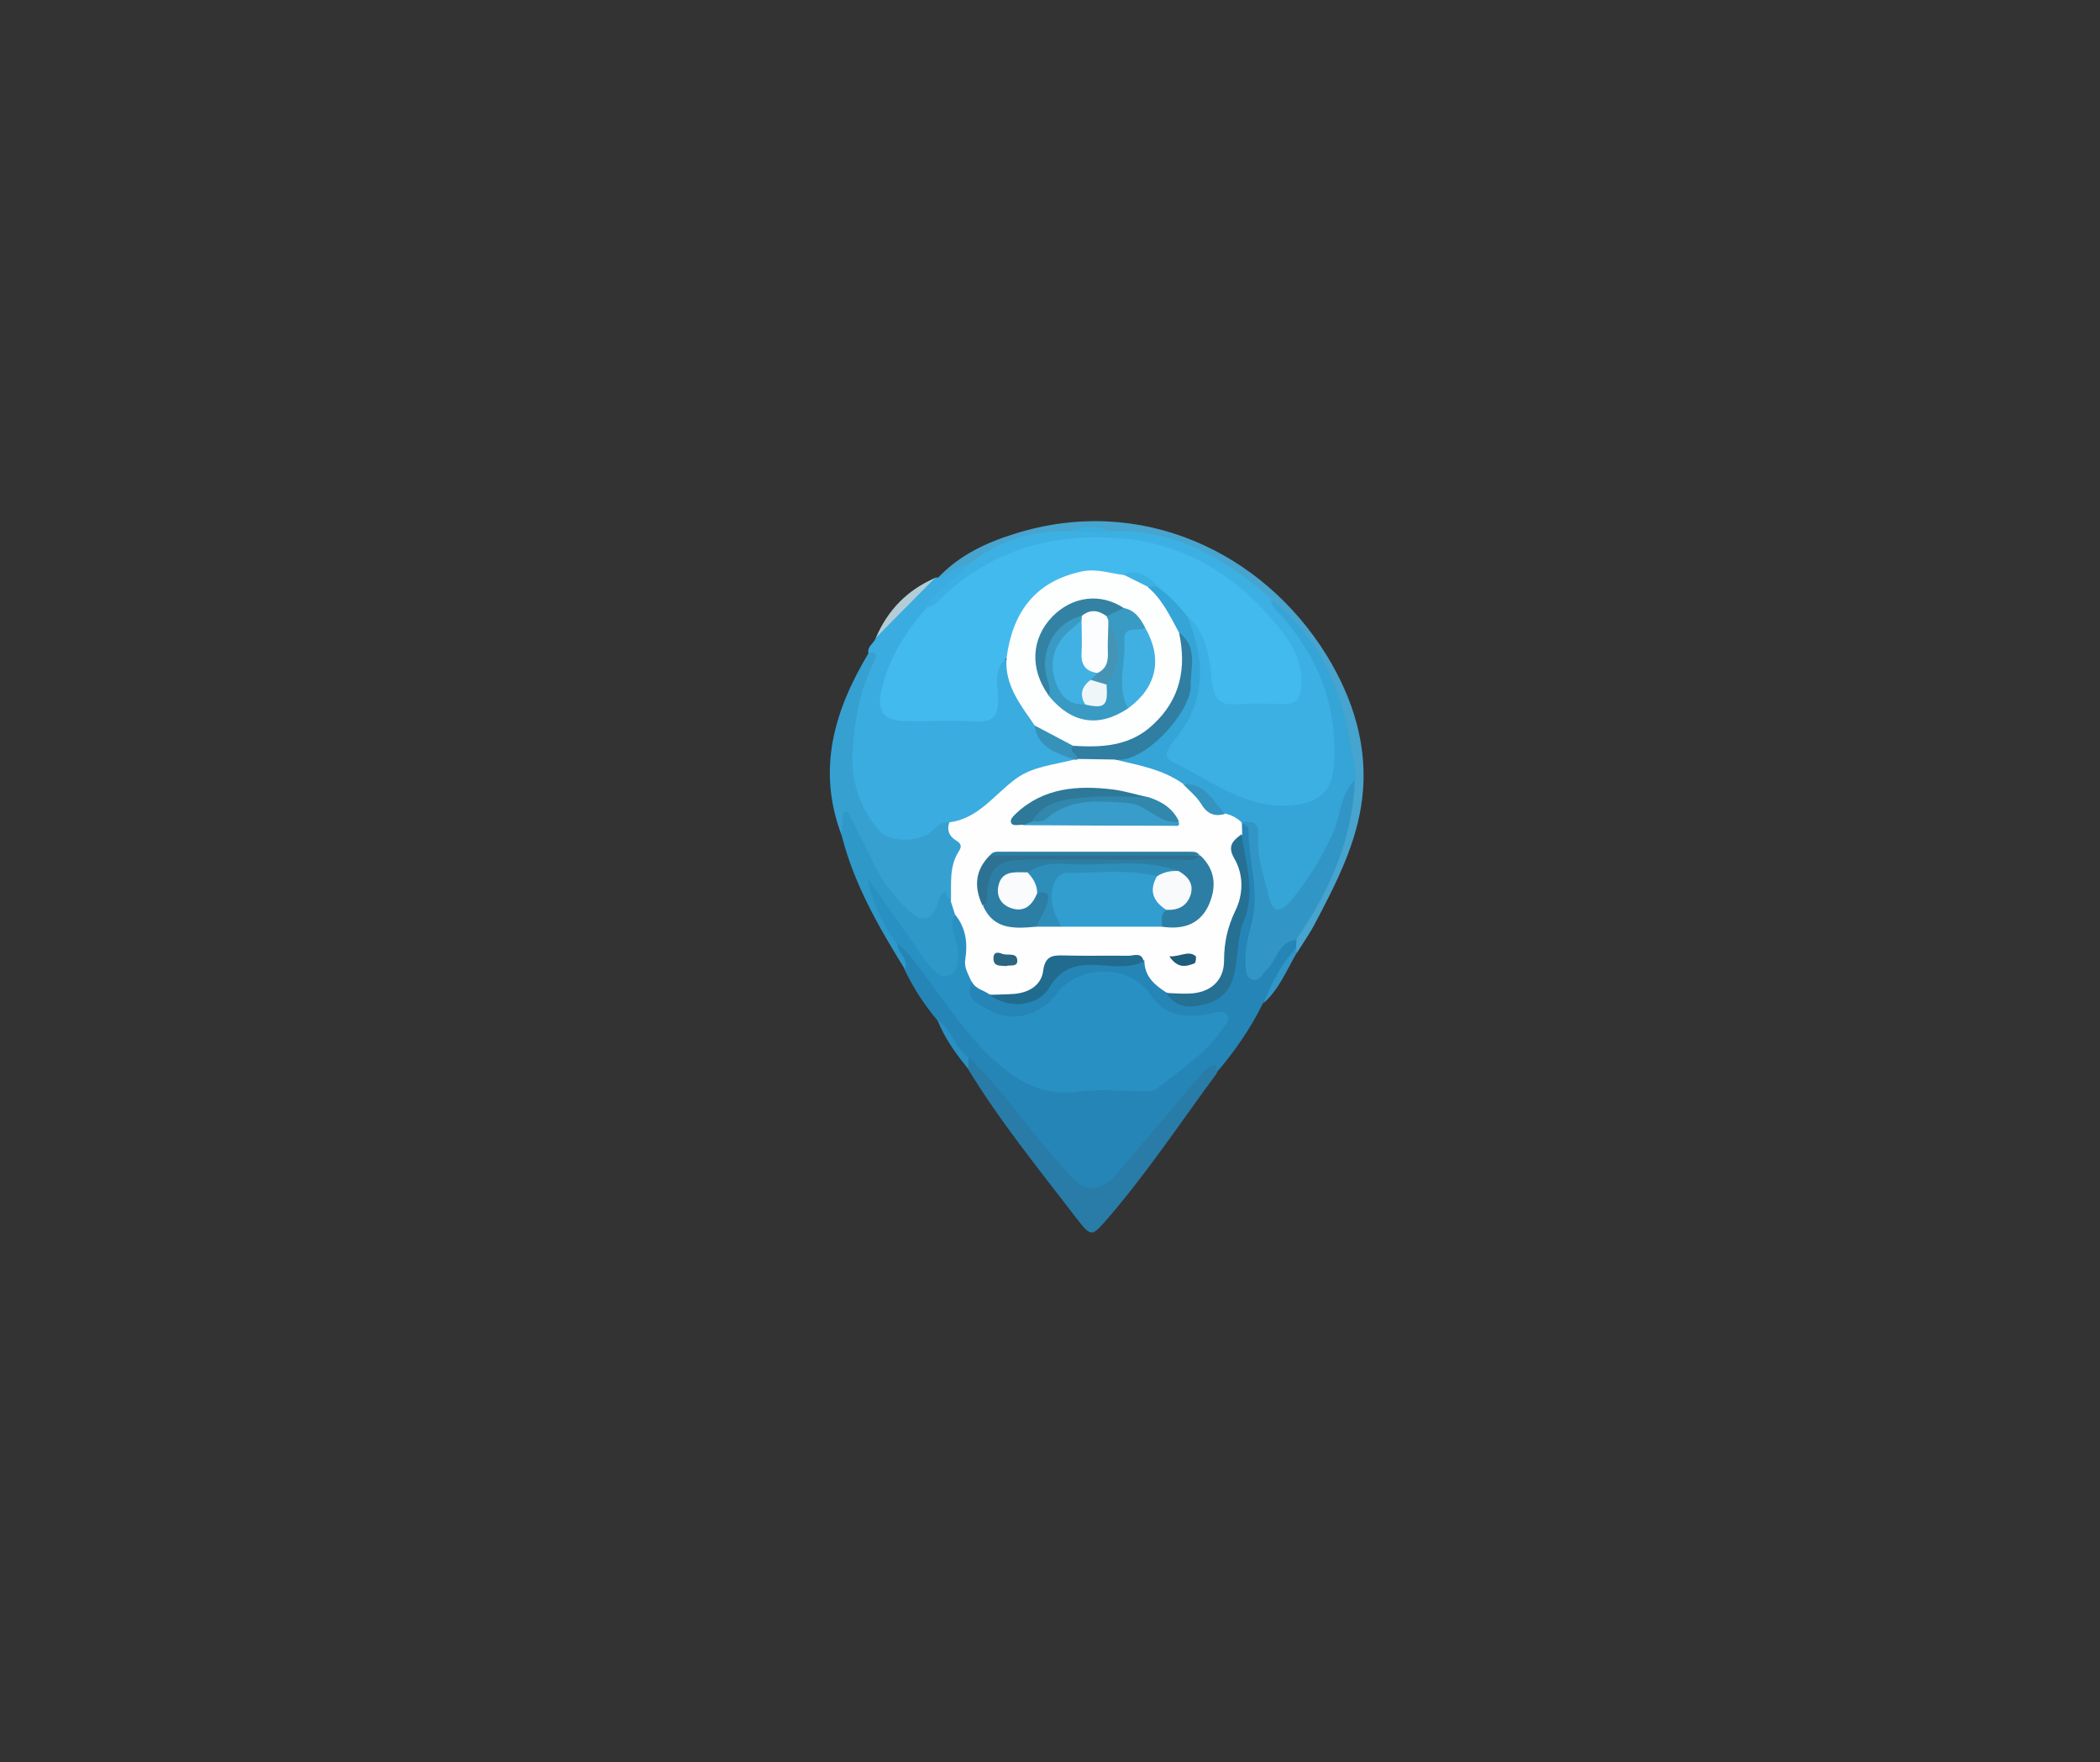 <?xml version="1.0" encoding="utf-8"?>
<!-- Generator: Adobe Illustrator 21.1.0, SVG Export Plug-In . SVG Version: 6.00 Build 0)  -->
<svg version="1.1" id="Layer_1" xmlns="http://www.w3.org/2000/svg" xmlns:xlink="http://www.w3.org/1999/xlink" x="0px" y="0px"
	 viewBox="0 0 672 564" style="enable-background:new 0 0 672 564;" xml:space="preserve">
<rect x="0" y="0" width="672" height="564" fill="#333333" stroke="none"/>
<style type="text/css">
	.st0{fill:#3AACDF;}
	.st1{fill:#2585B6;}
	.st2{fill:#36A0D1;}
	.st3{fill:#287CA7;}
	.st4{fill:#47A4CE;}
	.st5{fill:#2E98C9;}
	.st6{fill:#B3CDD7;}
	.st7{fill:#3196C6;}
	.st8{fill:#2990C3;}
	.st9{fill:#42BAED;}
	.st10{fill:#FEFEFE;}
	.st11{fill:#3CB0E3;}
	.st12{fill:#FDFEFE;}
	.st13{fill:#3792BA;}
	.st14{fill:#267093;}
	.st15{fill:#216B8E;}
	.st16{fill:#35A4D6;}
	.st17{fill:#329DCF;}
	.st18{fill:#2C7EA4;}
	.st19{fill:#389DCA;}
	.st20{fill:#307EA1;}
	.st21{fill:#2E8EBA;}
	.st22{fill:#2D7292;}
	.st23{fill:#2E7899;}
	.st24{fill:#3287AD;}
	.st25{fill:#3594BF;}
	.st26{fill:#2A6581;}
	.st27{fill:#1D5C7A;}
	.st28{fill:#399AC4;}
	.st29{fill:#3FB0E1;}
	.st30{fill:#3382A4;}
	.st31{fill:#F8FAFB;}
	.st32{fill:#F9FBFC;}
	.st33{fill:#40B1E2;}
	.st34{fill:#FCFDFE;}
	.st35{fill:#4694B5;}
	.st36{fill:#EFF6F9;}
</style>
<g>
	<g>
		<path class="st0" d="M277.9,209.1c-0.5-2.3,1.9-3.2,2.4-5.1c5-7.6,11.1-14.1,18.9-19.1c0.3-0.1,0.6-0.1,0.9,0
			c3-1.8,5.2-5.5,9.6-4.4c1.6,3.1-1.1,4.3-2.8,5.7c-3.6,2.9-7,6-9.5,9.9c-5.8,6.9-10.8,14.3-12.9,23.2c-1.7,7.2,0,9.4,7.5,9.5
			c6,0.1,12-0.2,18.1,0.1c5.4,0.2,7.7-1.9,7.6-7.4c-0.1-4-1-8.7,3.7-11.3c4,6.7,6,14.4,10.7,20.7c0.2,4.1,3.4,5.7,6.1,7.9
			c1.9,1.6,4.9,2,5.8,4.8c-11.2,3.6-21.4,8.6-29.8,17.5c-2.2,2.3-7.2,1.7-10.6,3.6c-1.8,0.5-3,1.9-4.5,2.9c-7.9,5.3-17.6,3-22.3-5.3
			c-9-15.9-5.8-31.8-0.2-47.7C277.1,212.8,279.1,211.3,277.9,209.1z"/>
		<path class="st1" d="M299.9,326.5c-4.2-5-7.7-10.4-10.5-16.3c0.4-3.2-4.3-4.8-2.5-8.4c3.6-0.4,5,2.4,6.8,4.6
			c6.2,7.4,11.4,15.5,17.5,22.9c4.7,5.8,10.4,10.5,16.3,14.9c2.8,2.1,5.9,3.1,9.4,3.1c9,0.1,17.9,0.1,26.9,0c1.8,0,3.7,0,5.2-0.9
			c8.1-5.1,15.3-11.2,21.8-19.4c-3.4-1.5-5.8-0.5-8.1-0.4c-6.4,0.1-11.7-1.9-15.8-7.1c-7-8.8-19.7-8.9-27.3-0.4
			c-7.3,8.1-18.1,10.1-25.8,4.3c-2.9-2.2-7.3-4.6-3.4-9.6c3,0.1,5,2.3,7.4,3.7c8.4,3.3,12.6,2.4,17.9-4.5c3.1-4,6.9-6.1,12-6
			c6,0.1,12-0.1,18-0.1c3.1,3.4,4.7,8,8.9,10.5c8.8,5.2,16.3,2.7,18.5-6.9c3.3-14.3,6.4-28.6,3-43.4c-0.1-1.5,0-2.8,1.1-3.9
			c4.9-0.1,4.2,3.8,4.4,6.7c0.8,10.9,3,21.8-0.9,32.6c-0.8,2.2-0.6,4.9,0.7,7.7c3.3-1.1,4.3-4.4,6.4-6.3c2.1-1.9,3.1-5.9,7.3-3.8
			c0.5,1,0.4,2,0.1,2.9c-4,5.9-7.1,12.3-11.1,18.2c-4,8.1-9.1,15.5-15,22.3c-3.1-1.1-3.8,1.6-5.1,3.2c-8.3,10.2-16.9,20.2-25.7,30.1
			c-5.8,6.5-11.4,6.4-17.6-0.1c-11.3-11.8-20.5-25.4-31.8-37.2C305.2,335.7,303.3,330.6,299.9,326.5z"/>
		<path class="st2" d="M277.9,209.1c2.6-0.9,2.8,0.6,2,2.3c-4.8,9.3-6.5,19.3-7.1,29.5c-0.5,9.1,2.4,17.6,8.2,24.6
			c3.6,4.3,12.7,4.2,17.1,0.6c1.7-1.4,3.1-3.3,5.7-2.8c4.4,4.2,6,8.8,3.1,14.8c-1.5,3.1,0.2,7.1-1.8,10.4c-2.6,1.2-2.2-0.5-2.3-1.9
			c-0.1,0-0.5,0.3-0.6,0.7c-2.1,9.1-7.1,10.6-13.9,4.2c-8-7.6-11.8-17.8-16.8-27.4c-1.1,0.8-0.7,2.7-2.2,3.2
			C261.3,246.2,267,227.3,277.9,209.1z"/>
		<path class="st3" d="M309.9,338.4c9.2,8.5,16.1,18.8,24.2,28.2c3.3,3.9,6.6,7.9,10.2,11.5c3.6,3.6,9,2.4,12.7-2
			c8.9-10.5,17.8-21,26.8-31.5c1-1.2,2.1-2.5,3.4-3.2c2.8-1.7,1.8,1.1,2.2,2.1c-11.6,15.7-22.4,32-35.2,46.8c-4.8,5.5-5,5.7-9.6-0.2
			c-12-15.7-24.5-31-34.8-47.9C309.1,340.9,308.9,339.7,309.9,338.4z"/>
		<path class="st4" d="M414.7,303.5c0.1-0.9,0.1-1.8,0.2-2.8c1.1-6.1,5-10.9,7.6-16.3c5.3-11,8.9-22.4,9.4-34.6
			c-1.4-22.3-8.6-42-26.1-56.8c-14.4-12.7-30.6-21.3-50.3-21.6c-4.4-1.1-8.8-1.1-13.1,0c-10,0.6-19.4,2.9-28,8.3
			c-1.3,0.8-2.8,1.4-4.5,1.3c-4-0.6-6.2,3.5-9.8,4c6.7-7.2,15.4-11.3,24.4-14.1c40.6-12.9,79.7,5.9,100,38.8
			c8.6,14,13.4,29.5,11.4,45.9c-1.7,14.2-8.3,27.1-15,39.8c-1.7,3.3-3.9,6.4-5.9,9.6c-0.5-0.2-0.7-0.5-0.6-0.8
			C414.5,303.7,414.5,303.5,414.7,303.5z"/>
		<path class="st5" d="M269.3,267.2c0.2-2.4,0.4-4.7,0.6-7.1c0.4-0.1,0.9-0.3,1.3-0.4c2.8,5.6,5.8,11.2,8.5,16.9
			c2.3,4.9,5.5,9.2,9.2,13c6.3,6.6,9.4,5.8,12-2.7c0.2-0.6,0.8-1,1.3-1.7c0.8,1.2,1.4,2.3,2.1,3.4c1.7,0.8,2.2,2.3,2.4,4
			c-0.6,3.9,0.9,7.5,1.3,11.2c0.4,3.8,0.2,7.5-3.5,9.3c-3.7,1.7-6.4-1.1-8.4-3.7c-5.7-7.6-12-14.8-15.9-23.1c1.2,5.4,6.8,9.5,7,15.8
			c-0.1,3,3.8,4.8,2.4,8.2C281.2,296.7,273.2,282.9,269.3,267.2z"/>
		<path class="st6" d="M299.2,185c-6.3,6.3-12.6,12.7-18.9,19.1C284.1,195.2,290.4,188.8,299.2,185z"/>
		<path class="st7" d="M414.7,303.5c0.1,0.5,0.2,0.9,0.3,1.4c-3.3,5.6-5.7,11.8-10.7,16.2C406.9,314.8,409.9,308.6,414.7,303.5z"/>
		<path class="st8" d="M309.9,338.4c0,1.3,0,2.5,0,3.8c-3.9-4.8-7.6-9.8-9.9-15.7C304.7,329.3,305.3,335.5,309.9,338.4z"/>
		<path class="st9" d="M322.1,210.6c-4.4,3.7-2.8,8.7-2.7,13.2c0.1,5.1-1.5,7.4-6.9,7.1c-7.6-0.3-15.2,0-22.7-0.1
			c-6.9-0.1-9.3-3-7.8-9.7c2.3-10.2,7.7-18.8,14.5-26.6c9.3-8.5,18.7-16.8,31.1-20.3c32.7-9.4,66.3,1.4,85.6,29.6
			c3.2,4.7,5.2,9.8,4.8,15.7c-0.3,4.8-2.6,7.4-7.5,7.7c-4.9,0.2-9.8,0.2-14.8,0.1c-6.8-0.2-8.6-1.9-9.5-8.6
			c-0.9-6.9-2.2-13.7-6.6-19.4c-3.2-3.6-6.3-7.2-10-10.2c-2.9-3.4-6.5-4.8-11-4c-5.5-0.3-11-1.2-16.5,0.9
			c-8.4,3.3-14.2,8.9-16.6,17.8C324.9,206.2,325.1,209.2,322.1,210.6z"/>
		<path class="st10" d="M305.6,292.7c-0.4-1.4-0.9-2.7-1.3-4.1c0.2-5.5-0.7-11.1,2.5-16.1c1.2-1.8,0.6-2.6-1-3.6
			c-2.1-1.3-2.9-3.3-2-5.7c9.3-1.2,14.4-8.9,21.2-13.9c5.6-4.1,12.4-4.5,18.8-6.2c0.4-0.7,1-1.1,1.7-1.4c3.6-1,7.3-0.7,11-0.2
			c7.8,1.5,15.7,2.6,22.3,7.5c2.4,1.6,4.6,3.6,6.2,6c1.6,2.4,3.7,3.8,6.7,3.8c2.3,0.3,4.3,1.1,5.5,3.3c0.1,0.3,0.1,0.6,0.2,0.9
			c0,1.3,0.1,2.7,0.1,4c-1.8,4.7-0.2,9.3,0.6,13.8c0.4,2.2,1.1,4.4,0.3,6.6c-2.4,7.2-4.2,14.5-5.4,22c-1.5,9.4-10.3,12.6-19.7,8.3
			c-3.8-2.4-7.1-5.2-7.1-10.3c-5.8-0.4-11.5,0-17.3-0.1c-6.4-0.2-11.7,0.4-15.5,7.3c-3.5,6.3-10.3,5.8-16.7,3.7
			c-1.9-1.4-4.5-1.7-5.7-4.1c-1.9-1-3.8-2.3-3.4-4.5C308.5,303.8,306.1,298.4,305.6,292.7z"/>
		<path class="st11" d="M379.9,197.1c6.1,5.5,7.2,13.2,7.9,20.6c0.5,5.6,2.2,8.2,8.1,7.7c5.1-0.4,10.3-0.1,15.4-0.1
			c3.3,0,4.6-1.6,5-4.9c1.1-9.5-4.2-16.3-9.7-22.7c-12.1-14-27.9-23.3-46-25.2c-21.7-2.3-42.6,2.7-59.2,18.8c-1.4,1.4-2.7,3-5,3
			c3.2-5.7,9.6-8.3,13.4-13.5c9.4-7.6,20.2-11.1,32.3-10.8c4.5-1.1,9-1.1,13.4,0c20.4-0.7,36.5,8.7,51.2,21.6
			c10.1,10.2,17.8,21.9,20.8,36c1.8,8.3,2.5,16.8-1.6,24.9c-2.1,4.2-5.3,6.5-10,6.7c-10,0.4-19.6-1-28.2-6.7
			c-3.2-2.1-6.7-3.6-10-5.5c-6.5-3.6-7.3-6.2-2.7-12.1c5.3-6.9,7.4-14.6,7-23.2c-0.2-3-1-5.7-1.9-8.5
			C379.6,201.4,378.2,199.4,379.9,197.1z"/>
		<path class="st12" d="M322.1,210.6c1.9-14.5,9-24.5,24.1-27.7c4.7-1,8.9,0.6,13.3,1.1c3.3,0.1,6.1,1.8,8.9,3.3
			c4.9,4.4,8.6,9.5,10.4,15.9c6.7,18.9-11.9,42-34.7,37c-4.7-2-10.5-2.4-13-8C326.6,225.6,321.4,219.3,322.1,210.6z"/>
		<path class="st13" d="M331.1,232.2c4.2,2.2,8.3,4.4,12.5,6.6c0.3,1.4,2.5,2.3,1.3,4.2l-0.5,0.2c0,0-0.6-0.1-0.6-0.1
			C338.2,241,332.1,239.5,331.1,232.2z"/>
		<path class="st8" d="M305.6,292.7c3.5,4.2,4.1,9.2,3.3,14.3c-0.5,2.9,1.1,4.9,2,7.3c-2.4,5.5,2.6,7.2,5.5,8.9
			c7.6,4.4,16.6,1.8,21.9-5.3c7-9.4,23.3-9.3,29.8,0.4c5,7.4,12,7.5,19.6,6.1c1.7-0.3,3.7-1.4,4.9,0.3c1.4,1.9-0.5,3.3-1.5,4.7
			c-5.3,8-13.4,12.9-20.6,18.8c-1.7,1.4-3.8,1-5.8,1c-6.7,0-13.5-0.7-20.1,0.2c-11.7,1.5-20.1-3.9-27.9-11.4
			c-9.5-9.2-16.3-20.5-24.5-30.8c-1.5-1.9-3-3.9-5.2-5.1c-4.7-6.2-7.8-13.2-9.4-21c4.9,6.9,9.7,13.8,14.6,20.7
			c1.7,2.4,3.2,4.8,5.1,7.1c1.7,2,3.9,4.5,6.7,3.2c2.5-1.2,2.6-4.3,2.6-7.1C306.6,300.8,303.2,297,305.6,292.7z"/>
		<path class="st7" d="M433.6,249.6c-0.8,19-8.1,35.7-18.8,51.1c-5.7,0.8-6.2,6.6-9.5,9.7c-1.4,1.3-2.2,3.8-4.6,3.1
			c-2.3-0.8-1.9-3.2-2.1-5.2c-0.3-4.5,0.9-8.8,2-13.1c2.5-10-1.1-19.9-1.1-29.9c0-0.7-1.5-1.5-2.3-2.2c0,0-0.1,0.1-0.1,0.1
			c1.2-3.6,3.1-2,4.8-0.6c2,1.7,2.4,4.2,2.4,6.7c0,4.3,0.6,8.5,2.1,12.5c0.8,2.1,0.2,5.6,3.3,5.9c2.6,0.2,3.8-2.7,5.3-4.7
			c6.1-8.1,10.4-17.1,13.2-26.9C429.1,253.3,429.2,249.6,433.6,249.6z"/>
		<path class="st14" d="M373.2,317.8c2.4,0.1,4.9,0.3,7.3,0.2c6.7-0.2,11.2-4,11.2-10.6c0-5.7,1.1-10.7,3.6-15.9
			c2.6-5.3,2.7-11.5-0.3-16.7c-2.4-4.1-0.4-5.8,2.3-7.8c1.3,9.3,4.5,18.6,0.7,27.8c-2.4,5.9-1.6,12.3-3.4,18.2
			c-1.5,5.1-5.1,7.6-9.9,8.6C380.2,322.7,376,322.3,373.2,317.8z"/>
		<path class="st15" d="M316.6,318.4c2.7-0.1,5.3-0.1,8-0.3c4.7-0.4,8.6-2.8,9.2-7.3c0.6-4.7,2.8-5.1,6.5-5c6.9,0.2,13.8,0,20.8,0.1
			c1.7,0,4.2-1.3,4.9,1.8c-5.1,2.5-10.6,1.3-15.9,1.1c-6.5-0.2-11,1.6-14.4,7.4C332.1,322.2,322.7,323,316.6,318.4z"/>
		<path class="st16" d="M433.6,249.6c-4.8,4.6-4.5,11.4-7,16.9c-3.6,8-8.1,15.3-13.7,22c-3.6,4.2-5.9,3.1-7-1.9
			c-1.3-6.1-3.7-11.8-3.3-18.3c0.3-4.8-0.9-5.5-5.4-5.2c-1.5-1.4-3.2-2.3-5.2-2.7c-5.3-2-7.5-8.5-13.5-9.6
			c-6.5-4.6-14.2-5.9-21.7-7.7c5.9-3,11.8-6.2,16.2-11.4c7.3-8.9,9.3-18.5,4.3-29.2c-2.8-5.2-5.4-10.7-10-14.6c1-1.1,2-0.9,3.1-0.1
			c3.6,2.7,6.7,5.8,9.4,9.4c4.3,9.9,6,19.9,1.8,30.4c-1.5,3.8-4,6.9-6.4,10.1c-1.4,1.9-3.4,4.5,0.1,6.2
			c12.1,5.8,22.9,14.9,37.6,13.9c8.9-0.6,13.5-4.3,14-13.3c1.1-18.3-4.9-34.2-17.1-47.7c-1.3-1.5-3.1-2.7-3-5
			c15.1,12.2,22.6,28.5,25.5,47.3C432.8,242.6,434.3,245.9,433.6,249.6z"/>
		<path class="st0" d="M355.6,170.2c-4.5,0-9,0-13.4,0C346.7,168.1,351.2,168.1,355.6,170.2z"/>
		<path class="st11" d="M370.4,187.7c-1,0-2.1,0.1-3.1,0.1c-2.6-1.3-5.2-2.6-7.8-3.9C364.3,182,367.5,184.4,370.4,187.7z"/>
		<path class="st17" d="M371.8,296.6c-10.8,0-21.5,0-32.3,0c-5.2-3.4-4.9-8.6-4.1-13.7c0.4-2.6,2.2-4.8,4.8-4.9
			c9.7-0.5,19.5-1.9,29.1,1c3.2,3.4,1.3,8.6,4.5,12C373.8,293,373.3,295,371.8,296.6z"/>
		<path class="st18" d="M371.8,296.6c0.1-1.9-0.6-3.9,1.4-5.3c7.6-5.2,7.8-6.6,1.8-11.3c-14.8-3.2-29.6-3.4-44.3,0.2
			c-1.5,0.5-3,0.5-4.5,0.8c-2,0.4-3.9,0.9-4.4,3.3c-0.3,1.7,0.3,3.1,1.8,4c2,1.3,3.8,0.7,5.4-0.8c0.8-0.7,1.5-1.6,2.4-2.3
			c3.7-1.9,5,0.1,4.8,3.3c-0.2,3.3-1,6.6-4.6,8.1c-6.8,0.6-13.5,1.1-17-6.6c0.8-2-0.5-3.9-0.3-6c0.6-6.1,5-10.1,12-10.1
			c19.3-0.1,38.5,0,57.8-0.1c5.1,4.8,5.2,10.5,2.5,16.3C383.5,296.3,378,297.5,371.8,296.6z"/>
		<path class="st19" d="M377.2,263.1c0.5,1.6-0.9,1.2-1.5,1.2c-16.1,0-32.1-0.1-48.2-0.2c0-2,1.6-2.2,3-2.7c4.5-0.6,7.4-4.6,12-5.6
			C355.3,252.9,366.7,255.5,377.2,263.1z"/>
		<path class="st20" d="M377.3,202.5c6.2,4.6,3.6,11.3,3.7,17.1c0.1,8.1-14.7,24.9-24.2,23.5c-4-0.1-8-0.1-12-0.2
			c0.2-1.6-3.2-2.1-1.3-4.2c9.3,0.6,18.3,0.1,25.6-6.9C377.8,223.7,379.7,213.7,377.3,202.5z"/>
		<path class="st21" d="M328.8,279.2c3.5-2.2,7.3-3,11.5-2.7c12.3,1,24.9-2.1,37,2.3c-1.9,2.4-4.2,2.9-7,1.7c-9.6-2.5-19.4-1-29-1.1
			c-4.1,0-6.1,6.7-3.9,12.5c0.6,1.6,1.5,3.1,2.2,4.7c-2.7,0-5.4,0-8.1,0c1.2-2.3,2.6-4.5,3.4-6.9c0.7-2.3,1.3-5.2-3-3.7
			C329.4,284.3,328.2,282.2,328.8,279.2z"/>
		<path class="st22" d="M383.9,273.8c-2,2.2-4.6,1.3-6.9,1.3c-15.8,0.1-31.6,0-47.5,0c-11,0-13.4,2.4-13.8,13.6
			c0,0.4-0.9,0.8-1.3,1.1c-2.8-5.9-2.4-11.3,2.4-16.1c5.2-1.5,10.6-0.7,15.9-0.6C349.8,273.4,366.8,272.4,383.9,273.8L383.9,273.8z"
			/>
		<path class="st23" d="M330.1,263c-0.8,0.3-1.7,0.7-2.5,1c-1.3-0.1-3.2,0.4-3.8-0.3c-1-1.2,0.4-2.4,1.3-3.3
			c8.9-8.4,19.9-9.1,31.2-7.7c3.8,0.5,7.5,1.7,11.3,2.5c-0.8,3.2-3.3,1.8-4.8,1.4C351,254.2,339.9,255.3,330.1,263z"/>
		<path class="st24" d="M330.1,263c4.3-7.2,11.8-7.3,18.7-7.9c6.2-0.5,12.6,0,18.9,0.1c4.2,1.4,7.7,3.6,9.6,7.8
			c-6.5,1-10-5.6-16.5-6c-9.4-0.6-18.4-1.7-26.2,5.2C333.6,263.2,331.6,262.8,330.1,263z"/>
		<path class="st18" d="M383.9,273.8c-22.4,0-44.7,0-67.1,0c0.9-1.4,2.3-1.2,3.6-1.2c20,0,39.9,0,59.9,0
			C381.6,272.7,383,272.3,383.9,273.8z"/>
		<path class="st25" d="M378.5,250.9c7.1-0.4,9.6,5.5,13.5,9.6c-3.5,1-5.8-0.1-7.7-3.3C382.8,254.8,380.5,253,378.5,250.9z"/>
		<path class="st26" d="M322,309.2c-2.1-0.2-4.1,0.2-4.1-2.5c0-2,1.3-2,2.6-1.5c1.7,0.8,4.7-0.5,5,1.9
			C325.9,309.7,323.1,308.7,322,309.2z"/>
		<path class="st27" d="M374.2,306.1c3.7,0.1,6-2,8.4-0.1c0.3,0.3,0,2.1-0.3,2.3C379.7,309.3,377,310.2,374.2,306.1z"/>
		<path class="st28" d="M361,226.7c-9.4,6.3-18.1,4.9-25.4-4c-2.8-6-3.9-12.3-0.6-18.4c2.3-4.2,4.6-8.8,10.8-7.8
			c0.6,0.4,0.9,0.9,1,1.6c-0.7,3.2-3.7,4.8-5.5,7.3c-5.3,7.6-2.6,16.1,6,18.6c5,1.3,5.3-2.3,5.8-5.6c4-6.4,3.1-12.8,0.5-19.4
			c-0.1-0.6,0-1.3,0.2-1.9c1.2-2.5,3.7-2.2,5.8-2.5c3.6,0.7,5.4,3.4,6.9,6.4c-7.3,5.1-5.1,12.9-5.4,19.9
			C361,222.9,362.6,224.8,361,226.7z"/>
		<path class="st29" d="M361,226.7c-3.9-7.1-0.7-14.5-1.2-21.8c-0.3-4.9,4.4-2.7,6.7-3.9C372.1,210.8,370.2,220,361,226.7z"/>
		<path class="st30" d="M359.6,194.6c-1.8,0.9-3.7,1.7-5.5,2.6c-2.7,0.9-5.3,0.1-7.9-0.1c-8,1.8-13.2,10.3-11.5,18.6
			c0.5,2.3,1.7,4.5,0.9,6.9c-6.1-8.4-5.7-18.2,1.2-25.3C343.2,190.8,352.2,189.7,359.6,194.6z"/>
		<path class="st31" d="M370.2,280.5c2.1-1.4,4.5-1.9,7-1.7c2.9,1.7,4.9,4,3.8,7.6c-1.2,3.7-4.1,5-7.8,4.8
			C369,288.5,367.6,285.1,370.2,280.5z"/>
		<path class="st32" d="M328.8,279.2c1.8,1.9,3.1,4,3.1,6.7c-1.5,3.6-3.9,6.2-8.2,4.8c-3.1-1-4.8-3.5-4.3-6.7
			C320.3,278.4,324.8,279.2,328.8,279.2z"/>
		<path class="st33" d="M347.3,225.4c-4.7,0.4-7.4-2-9.1-6.1c-2.2-5.3-1.8-10.5,1.7-15c1.7-2.2,4.2-3.9,6.3-5.9
			c2.4,2,1.8,4.9,1.9,7.5c0.1,3.1,0.8,5.7,3.3,7.7c1.4,1.7,0.2,2.9-0.7,4.2C348.3,219.9,348.7,223.1,347.3,225.4z"/>
		<path class="st34" d="M351.2,215.4c-3.7-0.5-5.3-2.5-5.1-6.3c0.2-3.5,0-7.1,0-10.6c0-0.5,0.1-0.9,0.1-1.4c2.7-2.2,5.3-1.8,7.9,0.1
			c0.2,0.5,0.4,0.9,0.6,1.4c0.3,3.1,1.2,6.2,1.2,9.3C356,211.2,355.8,214.8,351.2,215.4z"/>
		<path class="st35" d="M351.2,215.4c4.4-2.1,3.1-6.2,3.3-9.7c0.1-2.4,0.1-4.8,0.2-7.1c3.7,6.9,4.5,13.8-0.6,20.5
			c-2.1,0.9-3.8,0.1-5.1-1.5C349.7,216.9,350.5,216.2,351.2,215.4z"/>
		<path class="st36" d="M349,217.6c1.7,0.5,3.4,1,5.1,1.5c0.5,6.8-0.5,7.8-6.8,6.4C345.3,222.3,346.2,219.7,349,217.6z"/>
	</g>
</g>
</svg>
